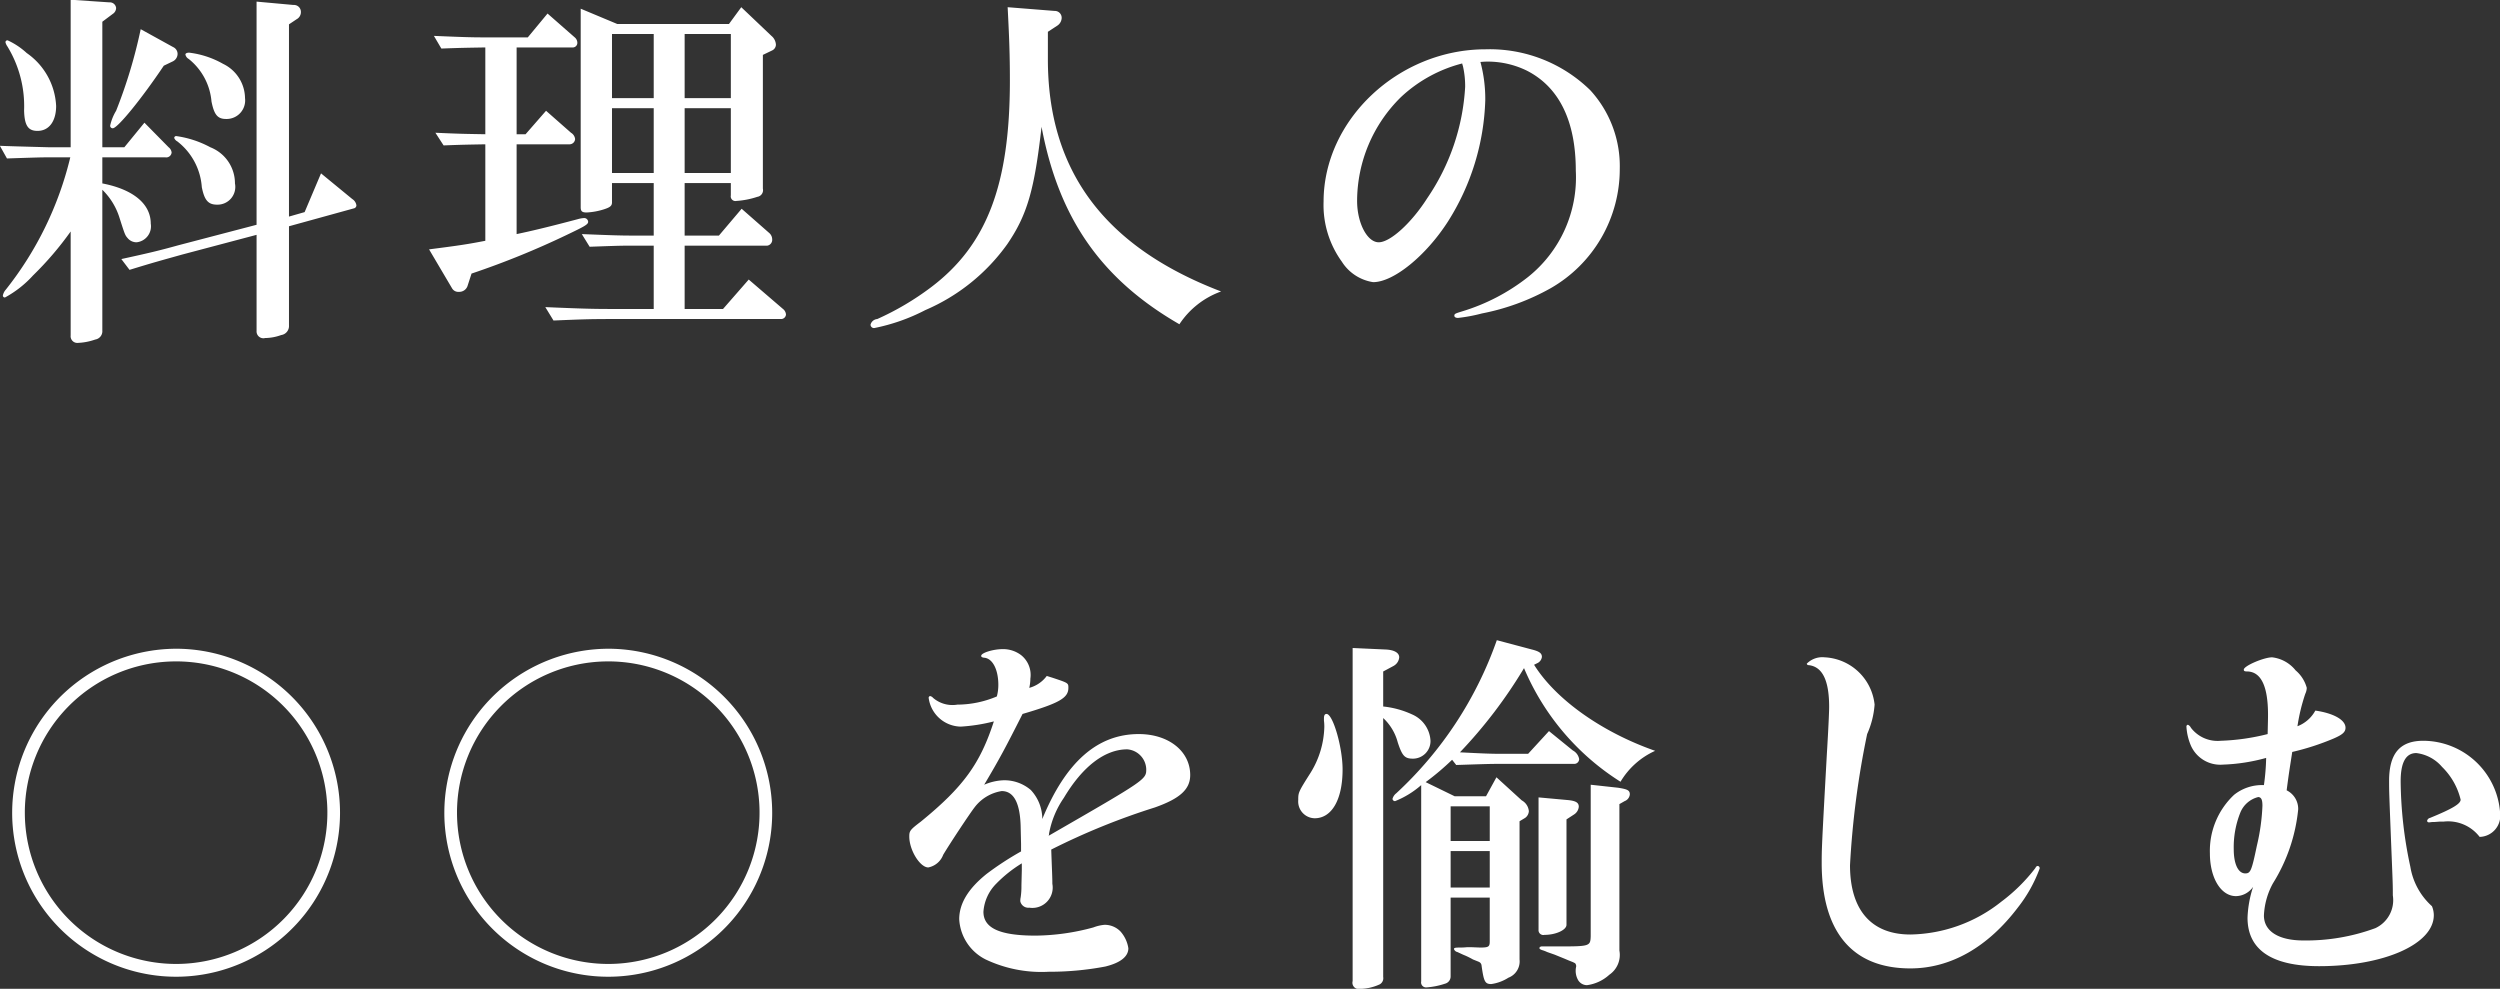 <svg xmlns="http://www.w3.org/2000/svg" width="402.62" height="159.24" viewBox="0 0 201.31 79.62">
  <rect x="0" y="0" width="201.31" height="79.62" fill="#333333" stroke="none"/>
  <defs>
    <style>
      .cls-1 {
        fill: #fff;
        fill-rule: evenodd;
      }
    </style>
  </defs>
  <path id="料理人の_〇〇を愉しむ" data-name="料理人の 〇〇を愉しむ" class="cls-1" d="M1878.5,5782.42a0.539,0.539,0,0,0,.6.6,4.781,4.781,0,0,0,1.38-.27,0.676,0.676,0,0,0,.57-0.72v-11.34a5.379,5.379,0,0,1,1.38,2.25c0.45,1.41.45,1.41,0.69,1.68a0.925,0.925,0,0,0,.69.3,1.294,1.294,0,0,0,1.14-1.5c0-1.59-1.41-2.76-3.9-3.24v-2.1h5.07a0.435,0.435,0,0,0,.51-0.39,0.613,0.613,0,0,0-.24-0.42l-1.95-1.98-1.62,1.98h-1.77v-10.11l0.84-.63a0.576,0.576,0,0,0,.27-0.48,0.507,0.507,0,0,0-.54-0.45l-3.12-.21v11.88h-1.68c-2.25-.06-3.39-0.09-4.02-0.12l0.57,1.02c2.67-.09,2.82-0.09,3.45-0.09h1.65a27.439,27.439,0,0,1-5.19,10.65,1,1,0,0,0-.24.48,0.152,0.152,0,0,0,.18.15,8.558,8.558,0,0,0,2.25-1.77,25.912,25.912,0,0,0,3.03-3.54v8.37Zm-5.07-23.76a0.152,0.152,0,0,0-.18.15,0.93,0.93,0,0,0,.15.33,9.218,9.218,0,0,1,1.35,5.16c0.03,1.23.33,1.65,1.08,1.65,0.93,0,1.5-.78,1.5-2.01a5.506,5.506,0,0,0-2.37-4.26A5.862,5.862,0,0,0,1873.43,5758.66Zm13.32,1.68a0.682,0.682,0,0,0,.36-0.6,0.607,0.607,0,0,0-.36-0.54l-2.61-1.44a40.218,40.218,0,0,1-1.98,6.57,3.878,3.878,0,0,0-.48,1.2,0.205,0.205,0,0,0,.21.21c0.39,0,2.34-2.4,4.11-5.04Zm-3.51,16.8c1.95-.6,2.52-0.75,4.23-1.23l6-1.59v7.74a0.551,0.551,0,0,0,.69.57,3.918,3.918,0,0,0,1.29-.24,0.734,0.734,0,0,0,.63-0.78v-7.98l5.22-1.44a0.255,0.255,0,0,0,.21-0.24,0.718,0.718,0,0,0-.33-0.51l-2.52-2.07-1.32,3.12-1.26.36v-15.48l0.63-.42a0.643,0.643,0,0,0,.33-0.57,0.559,0.559,0,0,0-.6-0.57l-2.97-.27v17.97l-6.3,1.65c-1.62.45-2.4,0.63-4.59,1.11Zm3.78-10.77a0.152,0.152,0,0,0-.18.15,0.513,0.513,0,0,0,.24.27,5.1,5.1,0,0,1,1.98,3.69c0.21,1.05.51,1.41,1.23,1.41a1.43,1.43,0,0,0,1.44-1.71,3.118,3.118,0,0,0-1.98-2.91A8.165,8.165,0,0,0,1887.02,5766.37Zm1.02-6.72c-0.18,0-.3.06-0.3,0.15a0.536,0.536,0,0,0,.27.36,4.916,4.916,0,0,1,1.83,3.42c0.21,1.05.48,1.41,1.17,1.41a1.494,1.494,0,0,0,1.53-1.68,3.107,3.107,0,0,0-1.77-2.76A7.273,7.273,0,0,0,1888.04,5759.65Zm26.37,7.38h4.29a0.452,0.452,0,0,0,.42-0.42,0.677,0.677,0,0,0-.33-0.51l-2.01-1.77-1.65,1.89h-0.72v-6.99h4.56a0.369,0.369,0,0,0,.33-0.39,0.573,0.573,0,0,0-.21-0.42l-2.19-1.92-1.59,1.92h-3.57c-1.02,0-1.86-.03-3.99-0.12l0.6,1.02c1.62-.06,1.86-0.06,3.54-0.09v6.99c-1.71-.03-2.01-0.03-4.02-0.12l0.66,1.02c1.56-.06,1.8-0.06,3.36-0.09v7.77c-1.41.27-1.95,0.36-4.53,0.69l1.86,3.15a0.573,0.573,0,0,0,.54.27,0.7,0.7,0,0,0,.69-0.45l0.33-1.02a67.391,67.391,0,0,0,7.74-3.15c1.38-.66,1.65-0.81,1.65-1.02a0.319,0.319,0,0,0-.36-0.3,2.394,2.394,0,0,0-.48.09c-2.37.63-3.9,0.99-4.92,1.2v-7.23Zm18.69,10.89-2.07,2.37h-3.09v-5.1h6.66a0.474,0.474,0,0,0,.39-0.51,0.687,0.687,0,0,0-.24-0.51l-2.22-1.95-1.83,2.16h-2.76v-4.23h3.72v0.99a0.377,0.377,0,0,0,.45.45,6.665,6.665,0,0,0,1.68-.33,0.543,0.543,0,0,0,.45-0.66v-10.77l0.75-.36a0.525,0.525,0,0,0,.3-0.45,0.985,0.985,0,0,0-.36-0.72l-2.43-2.31-0.99,1.35h-9l-2.94-1.23v15.99c0,0.33.12,0.42,0.48,0.42a5.474,5.474,0,0,0,1.44-.27c0.45-.15.6-0.27,0.6-0.54v-1.56h3.36v4.23h-1.77c-0.93,0-1.8-.03-4.02-0.12l0.63,1.02c1.68-.06,2.43-0.09,3.39-0.09h1.77v5.1h-3.54c-1.32,0-2.43-.03-5.19-0.15l0.66,1.08c2.16-.09,2.88-0.12,4.53-0.12h13.8a0.393,0.393,0,0,0,.39-0.36,0.617,0.617,0,0,0-.24-0.45Zm-11.01-8.58v-5.22h3.36v5.22h-3.36Zm0-6.03v-5.16h3.36v5.16h-3.36Zm5.85,6.03v-5.22h3.72v5.22h-3.72Zm0-6.03v-5.16h3.72v5.16h-3.72Zm29.25-5.34,0.78-.51a0.772,0.772,0,0,0,.33-0.6,0.551,0.551,0,0,0-.57-0.57l-3.78-.3c0.12,2.34.18,3.78,0.18,5.91,0,8.4-1.86,13.26-6.36,16.65a22.435,22.435,0,0,1-4.32,2.55,0.61,0.61,0,0,0-.54.45,0.273,0.273,0,0,0,.33.27,15.484,15.484,0,0,0,4.08-1.44,15.725,15.725,0,0,0,6.6-5.31c1.62-2.37,2.19-4.41,2.76-9.45,1.38,7.35,4.8,12.27,11.1,15.9a6.743,6.743,0,0,1,3.36-2.64c-9.42-3.6-13.98-9.75-13.95-18.78v-2.13Zm34.83,2.43c0.33-.03.54-0.03,0.63-0.03a7.192,7.192,0,0,1,3.09.72c2.61,1.32,3.96,4.05,3.96,8.07a10.256,10.256,0,0,1-3.84,8.55,16.112,16.112,0,0,1-5.37,2.79c-0.48.15-.57,0.18-0.57,0.33,0,0.12.12,0.18,0.3,0.18a12.994,12.994,0,0,0,1.92-.36,18.478,18.478,0,0,0,5.55-2.04,11.05,11.05,0,0,0,5.55-9.6,9.05,9.05,0,0,0-2.37-6.33,11.575,11.575,0,0,0-8.43-3.3c-7.02,0-13.05,5.67-13.05,12.27a7.771,7.771,0,0,0,1.47,4.83,3.625,3.625,0,0,0,2.52,1.65c1.65,0,4.26-2.13,6.03-4.89a19.306,19.306,0,0,0,3-9.75A11.478,11.478,0,0,0,1992.02,5760.4Zm-1.47.12a1.912,1.912,0,0,0,.06.21,7.212,7.212,0,0,1,.18,1.68,17.641,17.641,0,0,1-3.06,8.97c-1.26,1.98-2.97,3.54-3.9,3.54s-1.74-1.56-1.74-3.33a11.749,11.749,0,0,1,3.54-8.37A11.335,11.335,0,0,1,1990.55,5760.52Zm-103.35,47.13a13.268,13.268,0,0,0-9.03,3.39,13.2,13.2,0,1,0,22.02,9.81A13.216,13.216,0,0,0,1887.2,5807.65Zm-0.42,1.02a12.181,12.181,0,1,1-11.97,12.18A12.179,12.179,0,0,1,1886.78,5808.67Zm35.22-1.02a13.268,13.268,0,0,0-9.03,3.39,13.2,13.2,0,1,0,22.02,9.81A13.216,13.216,0,0,0,1922,5807.65Zm-0.42,1.02a12.181,12.181,0,1,1-11.97,12.18A12.179,12.179,0,0,1,1921.58,5808.67Zm35.52,1.17a2.6,2.6,0,0,1-1.41.96,3.4,3.4,0,0,0,.09-0.75,2.039,2.039,0,0,0-.75-1.89,2.4,2.4,0,0,0-1.47-.48c-0.78,0-1.74.3-1.74,0.54,0,0.09.06,0.12,0.21,0.15,0.69,0.03,1.17.93,1.17,2.19a3.6,3.6,0,0,1-.12.93,8.24,8.24,0,0,1-3.18.66,2.4,2.4,0,0,1-1.95-.54,0.437,0.437,0,0,0-.24-0.15,0.137,0.137,0,0,0-.12.15,2.655,2.655,0,0,0,2.58,2.31,13.968,13.968,0,0,0,2.67-.42c-1.11,3.42-2.46,5.28-5.88,8.07-0.87.66-.93,0.75-0.93,1.2,0,1.11.87,2.49,1.53,2.49a1.609,1.609,0,0,0,1.2-1.02c0.63-1.05,2.19-3.39,2.52-3.81a3.413,3.413,0,0,1,2.19-1.32q1.485,0,1.53,2.97l0.03,1.29v0.6a24.5,24.5,0,0,0-2.76,1.8c-1.5,1.2-2.22,2.4-2.22,3.66a3.857,3.857,0,0,0,2.13,3.24,10.507,10.507,0,0,0,5.07.99,24.109,24.109,0,0,0,4.56-.42c1.23-.3,1.86-0.81,1.86-1.47a2.62,2.62,0,0,0-.63-1.35,1.761,1.761,0,0,0-1.29-.54,3.327,3.327,0,0,0-.9.21,18.129,18.129,0,0,1-4.65.66c-2.88,0-4.2-.6-4.2-1.92a3.539,3.539,0,0,1,1.02-2.25,10.51,10.51,0,0,1,2.07-1.65v0.57l-0.03,1.2a6.007,6.007,0,0,1-.06.96,1.345,1.345,0,0,0-.03.33,0.657,0.657,0,0,0,.72.51,1.637,1.637,0,0,0,1.86-1.92c0-.54-0.03-1.02-0.09-2.76a55.582,55.582,0,0,1,8.34-3.39c2.04-.72,2.85-1.47,2.85-2.61,0-1.92-1.74-3.3-4.14-3.3-3.33,0-5.88,2.25-7.77,6.84a3.419,3.419,0,0,0-.93-2.34,3.276,3.276,0,0,0-2.16-.78,4.293,4.293,0,0,0-1.59.36c1.23-2.07,1.71-2.97,3.09-5.7,2.97-.87,3.69-1.29,3.69-2.1,0-.39,0-0.39-1.26-0.81Zm0.18,12.78v-0.06a7.367,7.367,0,0,1,1.2-2.91c1.5-2.52,3.3-3.9,5.1-3.9a1.655,1.655,0,0,1,1.53,1.59c0,0.84,0,.84-7.86,5.37Zm22.14-9.18a3.682,3.682,0,0,1,.03.51,7.333,7.333,0,0,1-1.11,3.69c-0.99,1.56-.99,1.59-0.99,2.19a1.353,1.353,0,0,0,1.32,1.47c1.38,0,2.25-1.5,2.25-3.93,0-1.8-.78-4.47-1.29-4.47-0.15,0-.21.12-0.21,0.36v0.18Zm4.77-3.96,0.84-.45a0.87,0.87,0,0,0,.45-0.69c0-.36-0.39-0.6-1.11-0.63l-2.64-.12v26.82a0.507,0.507,0,0,0,.6.63,3.933,3.933,0,0,0,1.5-.33,0.561,0.561,0,0,0,.36-0.63v-20.85a4.093,4.093,0,0,1,1.17,1.95c0.36,1.11.57,1.32,1.23,1.32a1.415,1.415,0,0,0,1.41-1.44,2.455,2.455,0,0,0-1.5-2.13,7.288,7.288,0,0,0-2.31-.63v-2.82Zm3.06,24.96a0.4,0.4,0,0,0,.42.48,6.03,6.03,0,0,0,1.5-.3,0.6,0.6,0,0,0,.45-0.6v-6.33h3.15v3.51c0,0.45-.09.51-0.78,0.51l-0.75-.03h-0.27a5.752,5.752,0,0,1-.6.03c-0.39,0-.48.03-0.48,0.12a0.361,0.361,0,0,0,.27.24c0.33,0.15.51,0.24,0.6,0.27a6.768,6.768,0,0,1,.66.33l0.45,0.18,0.06,0.03a0.345,0.345,0,0,1,.18.27c0.18,1.29.27,1.5,0.78,1.5a3.412,3.412,0,0,0,1.38-.51,1.405,1.405,0,0,0,.9-1.47v-11.13l0.45-.27a0.716,0.716,0,0,0,.3-0.54,1.11,1.11,0,0,0-.57-0.87l-2.04-1.86-0.84,1.53h-2.52l-2.34-1.14a21.046,21.046,0,0,0,2.13-1.8l0.33,0.42c1.86-.06,2.64-0.09,3.51-0.09h6.03a0.393,0.393,0,0,0,.36-0.39,0.983,0.983,0,0,0-.51-0.69l-1.92-1.56-1.68,1.83h-2.28c-0.72,0-1.47-.03-3.21-0.12a38.41,38.41,0,0,0,5.16-6.78,20.009,20.009,0,0,0,7.77,9.15,6.213,6.213,0,0,1,2.79-2.49c-4.29-1.5-8.01-4.14-9.75-6.93l0.24-.12a0.641,0.641,0,0,0,.39-0.51c0-.3-0.21-0.45-0.81-0.6l-2.82-.75a30.538,30.538,0,0,1-8.1,12.33,0.844,0.844,0,0,0-.3.45,0.2,0.2,0,0,0,.21.18,7.265,7.265,0,0,0,2.1-1.29v15.81Zm2.37-7.56v-2.94h3.15v2.94h-3.15Zm0-3.75v-2.79h3.15v2.79h-3.15Zm9.33-1.74,0.6-.39a0.817,0.817,0,0,0,.39-0.63c0-.33-0.24-0.48-0.93-0.54l-2.31-.21v10.65a0.388,0.388,0,0,0,.48.42c0.9,0,1.77-.39,1.77-0.81v-8.49Zm4.26-1.23,0.42-.24a0.643,0.643,0,0,0,.42-0.54c0-.33-0.18-0.42-0.96-0.54l-2.19-.24v12.21c-0.03.81-.09,0.81-2.76,0.81h-1.11a0.275,0.275,0,0,0-.18.03,0.049,0.049,0,0,0-.06.06l-0.03.06,0.03,0.03,0.06,0.06a1.261,1.261,0,0,0,.15.06,2.619,2.619,0,0,1,.39.15l0.6,0.21,0.81,0.33c0.21,0.09.42,0.18,0.66,0.27l0.18,0.09a0.367,0.367,0,0,1,.09.27,1.507,1.507,0,0,0,.15,1.08,0.832,0.832,0,0,0,.72.42,3.318,3.318,0,0,0,1.8-.84,1.933,1.933,0,0,0,.81-1.95v-11.79Zm16.53-11.82a1.761,1.761,0,0,0-1.44.51,0.137,0.137,0,0,0,.15.12c1.11,0.12,1.65,1.23,1.65,3.36,0,0.39-.06,1.77-0.18,3.72-0.42,7.56-.42,7.77-0.42,8.85,0,5.55,2.46,8.49,7.14,8.49,3.24,0,6.24-1.71,8.67-4.92a11.421,11.421,0,0,0,1.74-3.12,0.18,0.18,0,0,0-.15-0.21,0.206,0.206,0,0,0-.18.15,13.988,13.988,0,0,1-2.76,2.73,12.055,12.055,0,0,1-7.32,2.64c-3.15,0-4.86-1.98-4.86-5.58a70.028,70.028,0,0,1,1.38-10.56,7.058,7.058,0,0,0,.6-2.37A4.252,4.252,0,0,0,2019.74,5808.34Zm48.72,13.29a1.845,1.845,0,0,1,.39-0.03l0.39-.03h0.33a3.2,3.2,0,0,1,2.91,1.23,1.705,1.705,0,0,0,1.65-1.92,6.231,6.231,0,0,0-6.18-5.82c-1.89,0-2.76,1.02-2.76,3.24,0,0.84,0,.84.18,5.4,0.12,2.97.12,2.97,0.12,3.81a2.483,2.483,0,0,1-1.41,2.64,16.133,16.133,0,0,1-5.79.99c-2.01,0-3.18-.75-3.18-2.01a5.913,5.913,0,0,1,.72-2.58,13.8,13.8,0,0,0,2.04-5.97,1.668,1.668,0,0,0-.93-1.53c0.21-1.62.27-1.89,0.45-3.09a20.141,20.141,0,0,0,3.33-1.08c0.69-.3.96-0.51,0.96-0.87,0-.63-0.96-1.17-2.43-1.38a2.764,2.764,0,0,1-1.44,1.26,15.049,15.049,0,0,1,.63-2.61,1.225,1.225,0,0,0,.12-0.48,2.788,2.788,0,0,0-.9-1.41,2.837,2.837,0,0,0-1.89-1.05c-0.66,0-2.28.69-2.28,0.99,0,0.12.06,0.15,0.33,0.15,1.08,0.06,1.62,1.23,1.62,3.48,0,0.27,0,.27-0.03,1.56a17.65,17.65,0,0,1-3.78.54,2.7,2.7,0,0,1-2.4-1.05,0.513,0.513,0,0,0-.24-0.24,0.137,0.137,0,0,0-.12.15,4.557,4.557,0,0,0,.36,1.53,2.588,2.588,0,0,0,2.58,1.53,14.772,14.772,0,0,0,3.48-.54,18.04,18.04,0,0,1-.18,2.19,3.606,3.606,0,0,0-2.4.78,6.182,6.182,0,0,0-1.95,4.71c0,2.01.9,3.45,2.1,3.45a1.711,1.711,0,0,0,1.38-.75,8.955,8.955,0,0,0-.45,2.49c0,2.58,1.95,3.9,5.76,3.9,5.22,0,9.24-1.77,9.24-4.11a1.916,1.916,0,0,0-.15-0.72,5.446,5.446,0,0,1-1.74-3.18,33.679,33.679,0,0,1-.78-6.87c0-1.53.42-2.28,1.26-2.28a3.231,3.231,0,0,1,2.07,1.11,5.474,5.474,0,0,1,1.5,2.64c0,0.33-.63.72-2.46,1.47a0.305,0.305,0,0,0-.24.24,0.137,0.137,0,0,0,.15.12h0.06Zm-13.8-2.04c0.24,0.03.33,0.21,0.33,0.72a16.644,16.644,0,0,1-.45,3.21c-0.42,2.01-.51,2.22-0.93,2.22-0.57,0-.93-0.75-0.93-1.95a7.506,7.506,0,0,1,.54-2.97A2.1,2.1,0,0,1,2054.66,5819.59Z" transform="translate(-1872.81 -5755.41)"/>
</svg>
